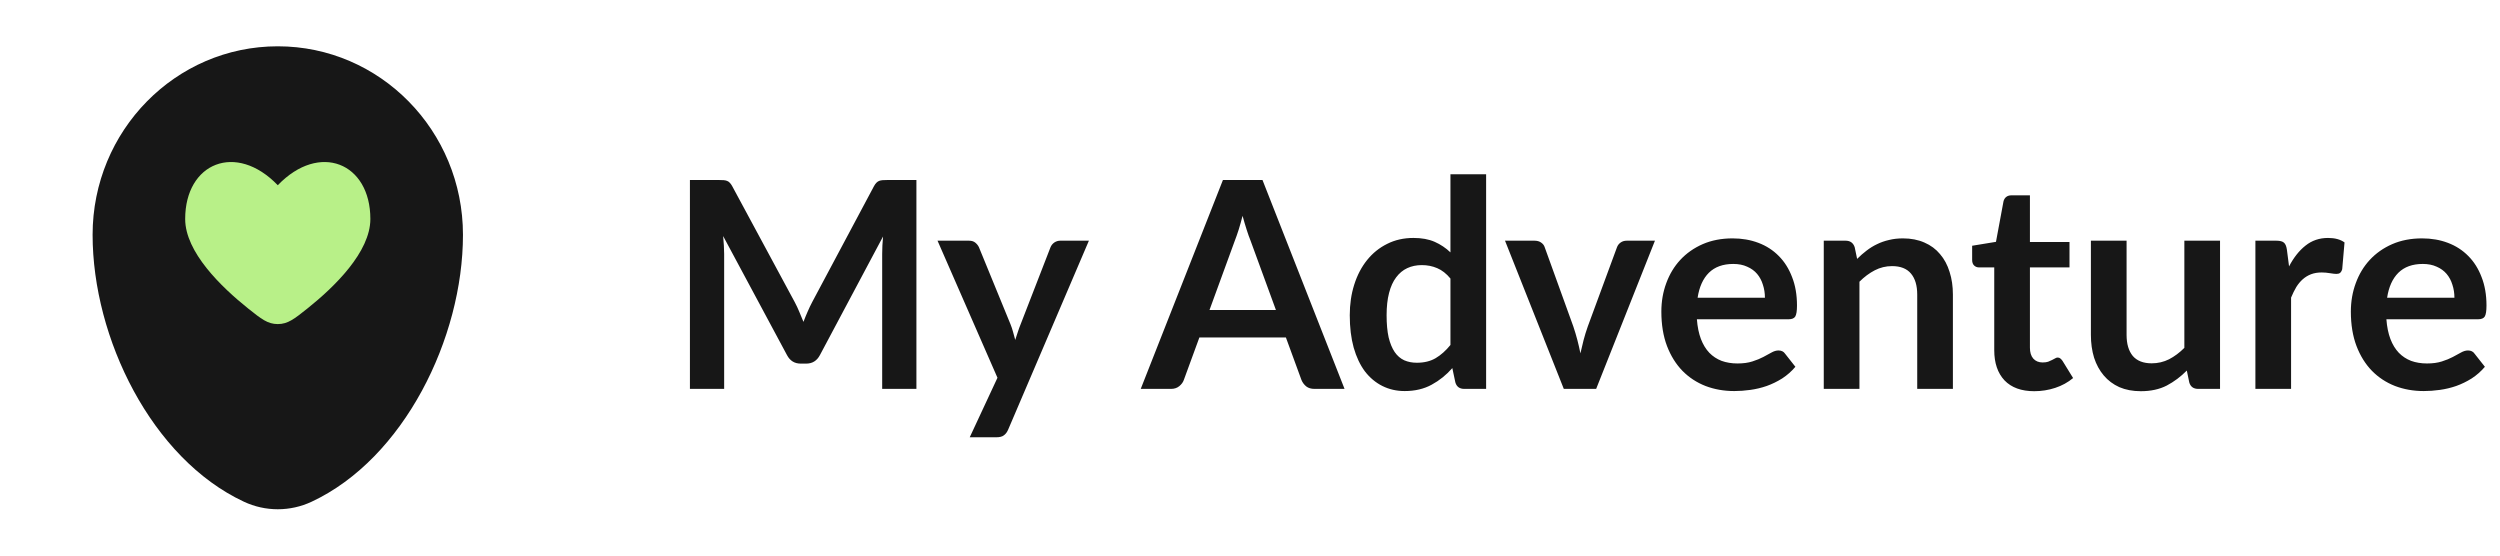 <svg width="225" height="50" viewBox="0 0 225 50" fill="none" xmlns="http://www.w3.org/2000/svg">
<path d="M21.952 45.154C22.906 45.601 23.947 45.833 25 45.833C26.054 45.833 27.094 45.601 28.048 45.154C36.348 41.275 41.667 30.43 41.667 21.134C41.667 11.761 34.204 4.167 25 4.167C15.796 4.167 8.334 11.763 8.334 21.132C8.334 30.427 13.652 41.277 21.952 45.154Z" fill="#171717"/>
<path d="M22.341 27.771C19.904 25.825 16.666 22.683 16.666 19.709C16.666 14.654 21.25 12.767 25 16.671C28.75 12.767 33.333 14.654 33.333 19.709C33.333 22.683 30.098 25.825 27.658 27.771C26.491 28.702 25.908 29.167 25 29.167C24.089 29.167 23.508 28.702 22.341 27.771Z" fill="#B8F088"/>
<path d="M82.477 16.202V35H79.396V22.858C79.396 22.373 79.422 21.848 79.474 21.285L73.793 31.958C73.524 32.469 73.113 32.725 72.558 32.725H72.064C71.509 32.725 71.098 32.469 70.829 31.958L65.083 21.246C65.109 21.532 65.131 21.814 65.148 22.091C65.165 22.368 65.174 22.624 65.174 22.858V35H62.093V16.202H64.732C64.888 16.202 65.022 16.206 65.135 16.215C65.248 16.224 65.347 16.245 65.434 16.28C65.529 16.315 65.612 16.371 65.681 16.449C65.759 16.527 65.833 16.631 65.902 16.761L71.531 27.2C71.678 27.477 71.813 27.763 71.934 28.058C72.064 28.353 72.19 28.656 72.311 28.968C72.432 28.647 72.558 28.34 72.688 28.045C72.818 27.742 72.957 27.451 73.104 27.174L78.655 16.761C78.724 16.631 78.798 16.527 78.876 16.449C78.954 16.371 79.036 16.315 79.123 16.28C79.218 16.245 79.322 16.224 79.435 16.215C79.548 16.206 79.682 16.202 79.838 16.202H82.477ZM98.001 21.662L90.734 38.666C90.638 38.891 90.513 39.06 90.357 39.173C90.21 39.294 89.98 39.355 89.668 39.355H87.276L89.772 33.999L84.377 21.662H87.198C87.449 21.662 87.644 21.723 87.783 21.844C87.93 21.965 88.038 22.104 88.108 22.26L90.942 29.176C91.037 29.41 91.115 29.644 91.176 29.878C91.245 30.112 91.31 30.35 91.371 30.593C91.449 30.35 91.527 30.112 91.605 29.878C91.683 29.635 91.769 29.397 91.865 29.163L94.543 22.26C94.612 22.087 94.725 21.944 94.881 21.831C95.046 21.718 95.228 21.662 95.427 21.662H98.001ZM114.834 27.902L112.546 21.649C112.433 21.372 112.316 21.042 112.195 20.661C112.073 20.28 111.952 19.868 111.831 19.426C111.718 19.868 111.601 20.284 111.48 20.674C111.358 21.055 111.241 21.389 111.129 21.675L108.854 27.902H114.834ZM121.009 35H118.305C118.001 35 117.754 34.926 117.564 34.779C117.373 34.623 117.23 34.432 117.135 34.207L115.731 30.372H107.944L106.54 34.207C106.47 34.406 106.336 34.588 106.137 34.753C105.937 34.918 105.69 35 105.396 35H102.666L110.063 16.202H113.625L121.009 35ZM130.54 25.068C130.176 24.626 129.777 24.314 129.344 24.132C128.919 23.95 128.46 23.859 127.966 23.859C127.481 23.859 127.043 23.95 126.653 24.132C126.263 24.314 125.929 24.591 125.652 24.964C125.375 25.328 125.162 25.796 125.015 26.368C124.868 26.931 124.794 27.599 124.794 28.37C124.794 29.15 124.855 29.813 124.976 30.359C125.106 30.896 125.288 31.338 125.522 31.685C125.756 32.023 126.042 32.27 126.38 32.426C126.718 32.573 127.095 32.647 127.511 32.647C128.178 32.647 128.746 32.508 129.214 32.231C129.682 31.954 130.124 31.559 130.54 31.048V25.068ZM133.751 15.682V35H131.788C131.363 35 131.095 34.805 130.982 34.415L130.709 33.128C130.172 33.743 129.552 34.242 128.85 34.623C128.157 35.004 127.346 35.195 126.419 35.195C125.691 35.195 125.024 35.043 124.417 34.74C123.81 34.437 123.286 33.999 122.844 33.427C122.411 32.846 122.073 32.131 121.83 31.282C121.596 30.433 121.479 29.462 121.479 28.37C121.479 27.382 121.613 26.463 121.882 25.614C122.151 24.765 122.536 24.028 123.039 23.404C123.542 22.78 124.144 22.295 124.846 21.948C125.548 21.593 126.337 21.415 127.212 21.415C127.957 21.415 128.594 21.532 129.123 21.766C129.652 22 130.124 22.316 130.54 22.715V15.682H133.751ZM148.945 21.662L143.654 35H140.742L135.451 21.662H138.103C138.346 21.662 138.545 21.718 138.701 21.831C138.866 21.944 138.974 22.087 139.026 22.26L141.6 29.384C141.739 29.8 141.86 30.207 141.964 30.606C142.068 31.005 142.159 31.403 142.237 31.802C142.324 31.403 142.419 31.005 142.523 30.606C142.627 30.207 142.753 29.8 142.9 29.384L145.526 22.26C145.587 22.087 145.695 21.944 145.851 21.831C146.007 21.718 146.193 21.662 146.41 21.662H148.945ZM158.843 26.797C158.843 26.381 158.782 25.991 158.661 25.627C158.548 25.254 158.375 24.929 158.141 24.652C157.907 24.375 157.608 24.158 157.244 24.002C156.889 23.837 156.473 23.755 155.996 23.755C155.069 23.755 154.336 24.019 153.799 24.548C153.27 25.077 152.932 25.826 152.785 26.797H158.843ZM152.72 28.734C152.772 29.419 152.893 30.012 153.084 30.515C153.275 31.009 153.526 31.421 153.838 31.75C154.15 32.071 154.518 32.313 154.943 32.478C155.376 32.634 155.853 32.712 156.373 32.712C156.893 32.712 157.339 32.651 157.712 32.53C158.093 32.409 158.423 32.274 158.7 32.127C158.986 31.98 159.233 31.845 159.441 31.724C159.658 31.603 159.866 31.542 160.065 31.542C160.334 31.542 160.533 31.642 160.663 31.841L161.586 33.011C161.231 33.427 160.832 33.778 160.39 34.064C159.948 34.341 159.484 34.567 158.999 34.74C158.522 34.905 158.033 35.022 157.53 35.091C157.036 35.16 156.555 35.195 156.087 35.195C155.16 35.195 154.297 35.043 153.5 34.74C152.703 34.428 152.009 33.973 151.42 33.375C150.831 32.768 150.367 32.023 150.029 31.139C149.691 30.246 149.522 29.215 149.522 28.045C149.522 27.135 149.669 26.281 149.964 25.484C150.259 24.678 150.679 23.98 151.225 23.391C151.78 22.793 152.451 22.321 153.24 21.974C154.037 21.627 154.934 21.454 155.931 21.454C156.772 21.454 157.547 21.588 158.258 21.857C158.969 22.126 159.58 22.52 160.091 23.04C160.602 23.551 161.001 24.184 161.287 24.938C161.582 25.683 161.729 26.537 161.729 27.499C161.729 27.984 161.677 28.314 161.573 28.487C161.469 28.652 161.27 28.734 160.975 28.734H152.72ZM167.142 23.3C167.41 23.031 167.692 22.784 167.987 22.559C168.29 22.325 168.606 22.13 168.936 21.974C169.274 21.809 169.633 21.684 170.015 21.597C170.396 21.502 170.812 21.454 171.263 21.454C171.991 21.454 172.636 21.58 173.2 21.831C173.763 22.074 174.231 22.42 174.604 22.871C174.985 23.313 175.271 23.846 175.462 24.47C175.661 25.085 175.761 25.766 175.761 26.511V35H172.55V26.511C172.55 25.696 172.363 25.068 171.991 24.626C171.618 24.175 171.05 23.95 170.288 23.95C169.733 23.95 169.213 24.076 168.728 24.327C168.242 24.578 167.783 24.921 167.35 25.354V35H164.139V21.662H166.102C166.518 21.662 166.791 21.857 166.921 22.247L167.142 23.3ZM183.083 35.208C181.921 35.208 181.029 34.883 180.405 34.233C179.789 33.574 179.482 32.669 179.482 31.516V24.067H178.117C177.943 24.067 177.796 24.011 177.675 23.898C177.553 23.785 177.493 23.616 177.493 23.391V22.117L179.638 21.766L180.314 18.126C180.357 17.953 180.439 17.818 180.561 17.723C180.682 17.628 180.838 17.58 181.029 17.58H182.693V21.779H186.255V24.067H182.693V31.295C182.693 31.711 182.792 32.036 182.992 32.27C183.2 32.504 183.481 32.621 183.837 32.621C184.036 32.621 184.201 32.599 184.331 32.556C184.469 32.504 184.586 32.452 184.682 32.4C184.786 32.348 184.877 32.3 184.955 32.257C185.033 32.205 185.111 32.179 185.189 32.179C185.284 32.179 185.362 32.205 185.423 32.257C185.483 32.3 185.548 32.37 185.618 32.465L186.58 34.025C186.112 34.415 185.574 34.71 184.968 34.909C184.361 35.108 183.733 35.208 183.083 35.208ZM199.803 21.662V35H197.84C197.415 35 197.146 34.805 197.034 34.415L196.813 33.349C196.267 33.904 195.664 34.354 195.006 34.701C194.347 35.039 193.571 35.208 192.679 35.208C191.951 35.208 191.305 35.087 190.742 34.844C190.187 34.593 189.719 34.242 189.338 33.791C188.956 33.34 188.666 32.807 188.467 32.192C188.276 31.568 188.181 30.883 188.181 30.138V21.662H191.392V30.138C191.392 30.953 191.578 31.585 191.951 32.036C192.332 32.478 192.9 32.699 193.654 32.699C194.208 32.699 194.728 32.578 195.214 32.335C195.699 32.084 196.158 31.741 196.592 31.308V21.662H199.803ZM206.015 23.976C206.431 23.179 206.925 22.555 207.497 22.104C208.069 21.645 208.745 21.415 209.525 21.415C210.141 21.415 210.635 21.549 211.007 21.818L210.799 24.223C210.756 24.379 210.691 24.492 210.604 24.561C210.526 24.622 210.418 24.652 210.279 24.652C210.149 24.652 209.954 24.63 209.694 24.587C209.443 24.544 209.196 24.522 208.953 24.522C208.598 24.522 208.282 24.574 208.004 24.678C207.727 24.782 207.476 24.934 207.25 25.133C207.034 25.324 206.839 25.558 206.665 25.835C206.501 26.112 206.345 26.429 206.197 26.784V35H202.986V21.662H204.871C205.201 21.662 205.43 21.723 205.56 21.844C205.69 21.957 205.777 22.165 205.82 22.468L206.015 23.976ZM220.898 26.797C220.898 26.381 220.837 25.991 220.716 25.627C220.603 25.254 220.43 24.929 220.196 24.652C219.962 24.375 219.663 24.158 219.299 24.002C218.943 23.837 218.527 23.755 218.051 23.755C217.123 23.755 216.391 24.019 215.854 24.548C215.325 25.077 214.987 25.826 214.84 26.797H220.898ZM214.775 28.734C214.827 29.419 214.948 30.012 215.139 30.515C215.329 31.009 215.581 31.421 215.893 31.75C216.205 32.071 216.573 32.313 216.998 32.478C217.431 32.634 217.908 32.712 218.428 32.712C218.948 32.712 219.394 32.651 219.767 32.53C220.148 32.409 220.477 32.274 220.755 32.127C221.041 31.98 221.288 31.845 221.496 31.724C221.712 31.603 221.92 31.542 222.12 31.542C222.388 31.542 222.588 31.642 222.718 31.841L223.641 33.011C223.285 33.427 222.887 33.778 222.445 34.064C222.003 34.341 221.539 34.567 221.054 34.74C220.577 34.905 220.087 35.022 219.585 35.091C219.091 35.16 218.61 35.195 218.142 35.195C217.214 35.195 216.352 35.043 215.555 34.74C214.757 34.428 214.064 33.973 213.475 33.375C212.885 32.768 212.422 32.023 212.084 31.139C211.746 30.246 211.577 29.215 211.577 28.045C211.577 27.135 211.724 26.281 212.019 25.484C212.313 24.678 212.734 23.98 213.28 23.391C213.834 22.793 214.506 22.321 215.295 21.974C216.092 21.627 216.989 21.454 217.986 21.454C218.826 21.454 219.602 21.588 220.313 21.857C221.023 22.126 221.634 22.52 222.146 23.04C222.657 23.551 223.056 24.184 223.342 24.938C223.636 25.683 223.784 26.537 223.784 27.499C223.784 27.984 223.732 28.314 223.628 28.487C223.524 28.652 223.324 28.734 223.03 28.734H214.775Z" fill="#171717"/>
</svg>
